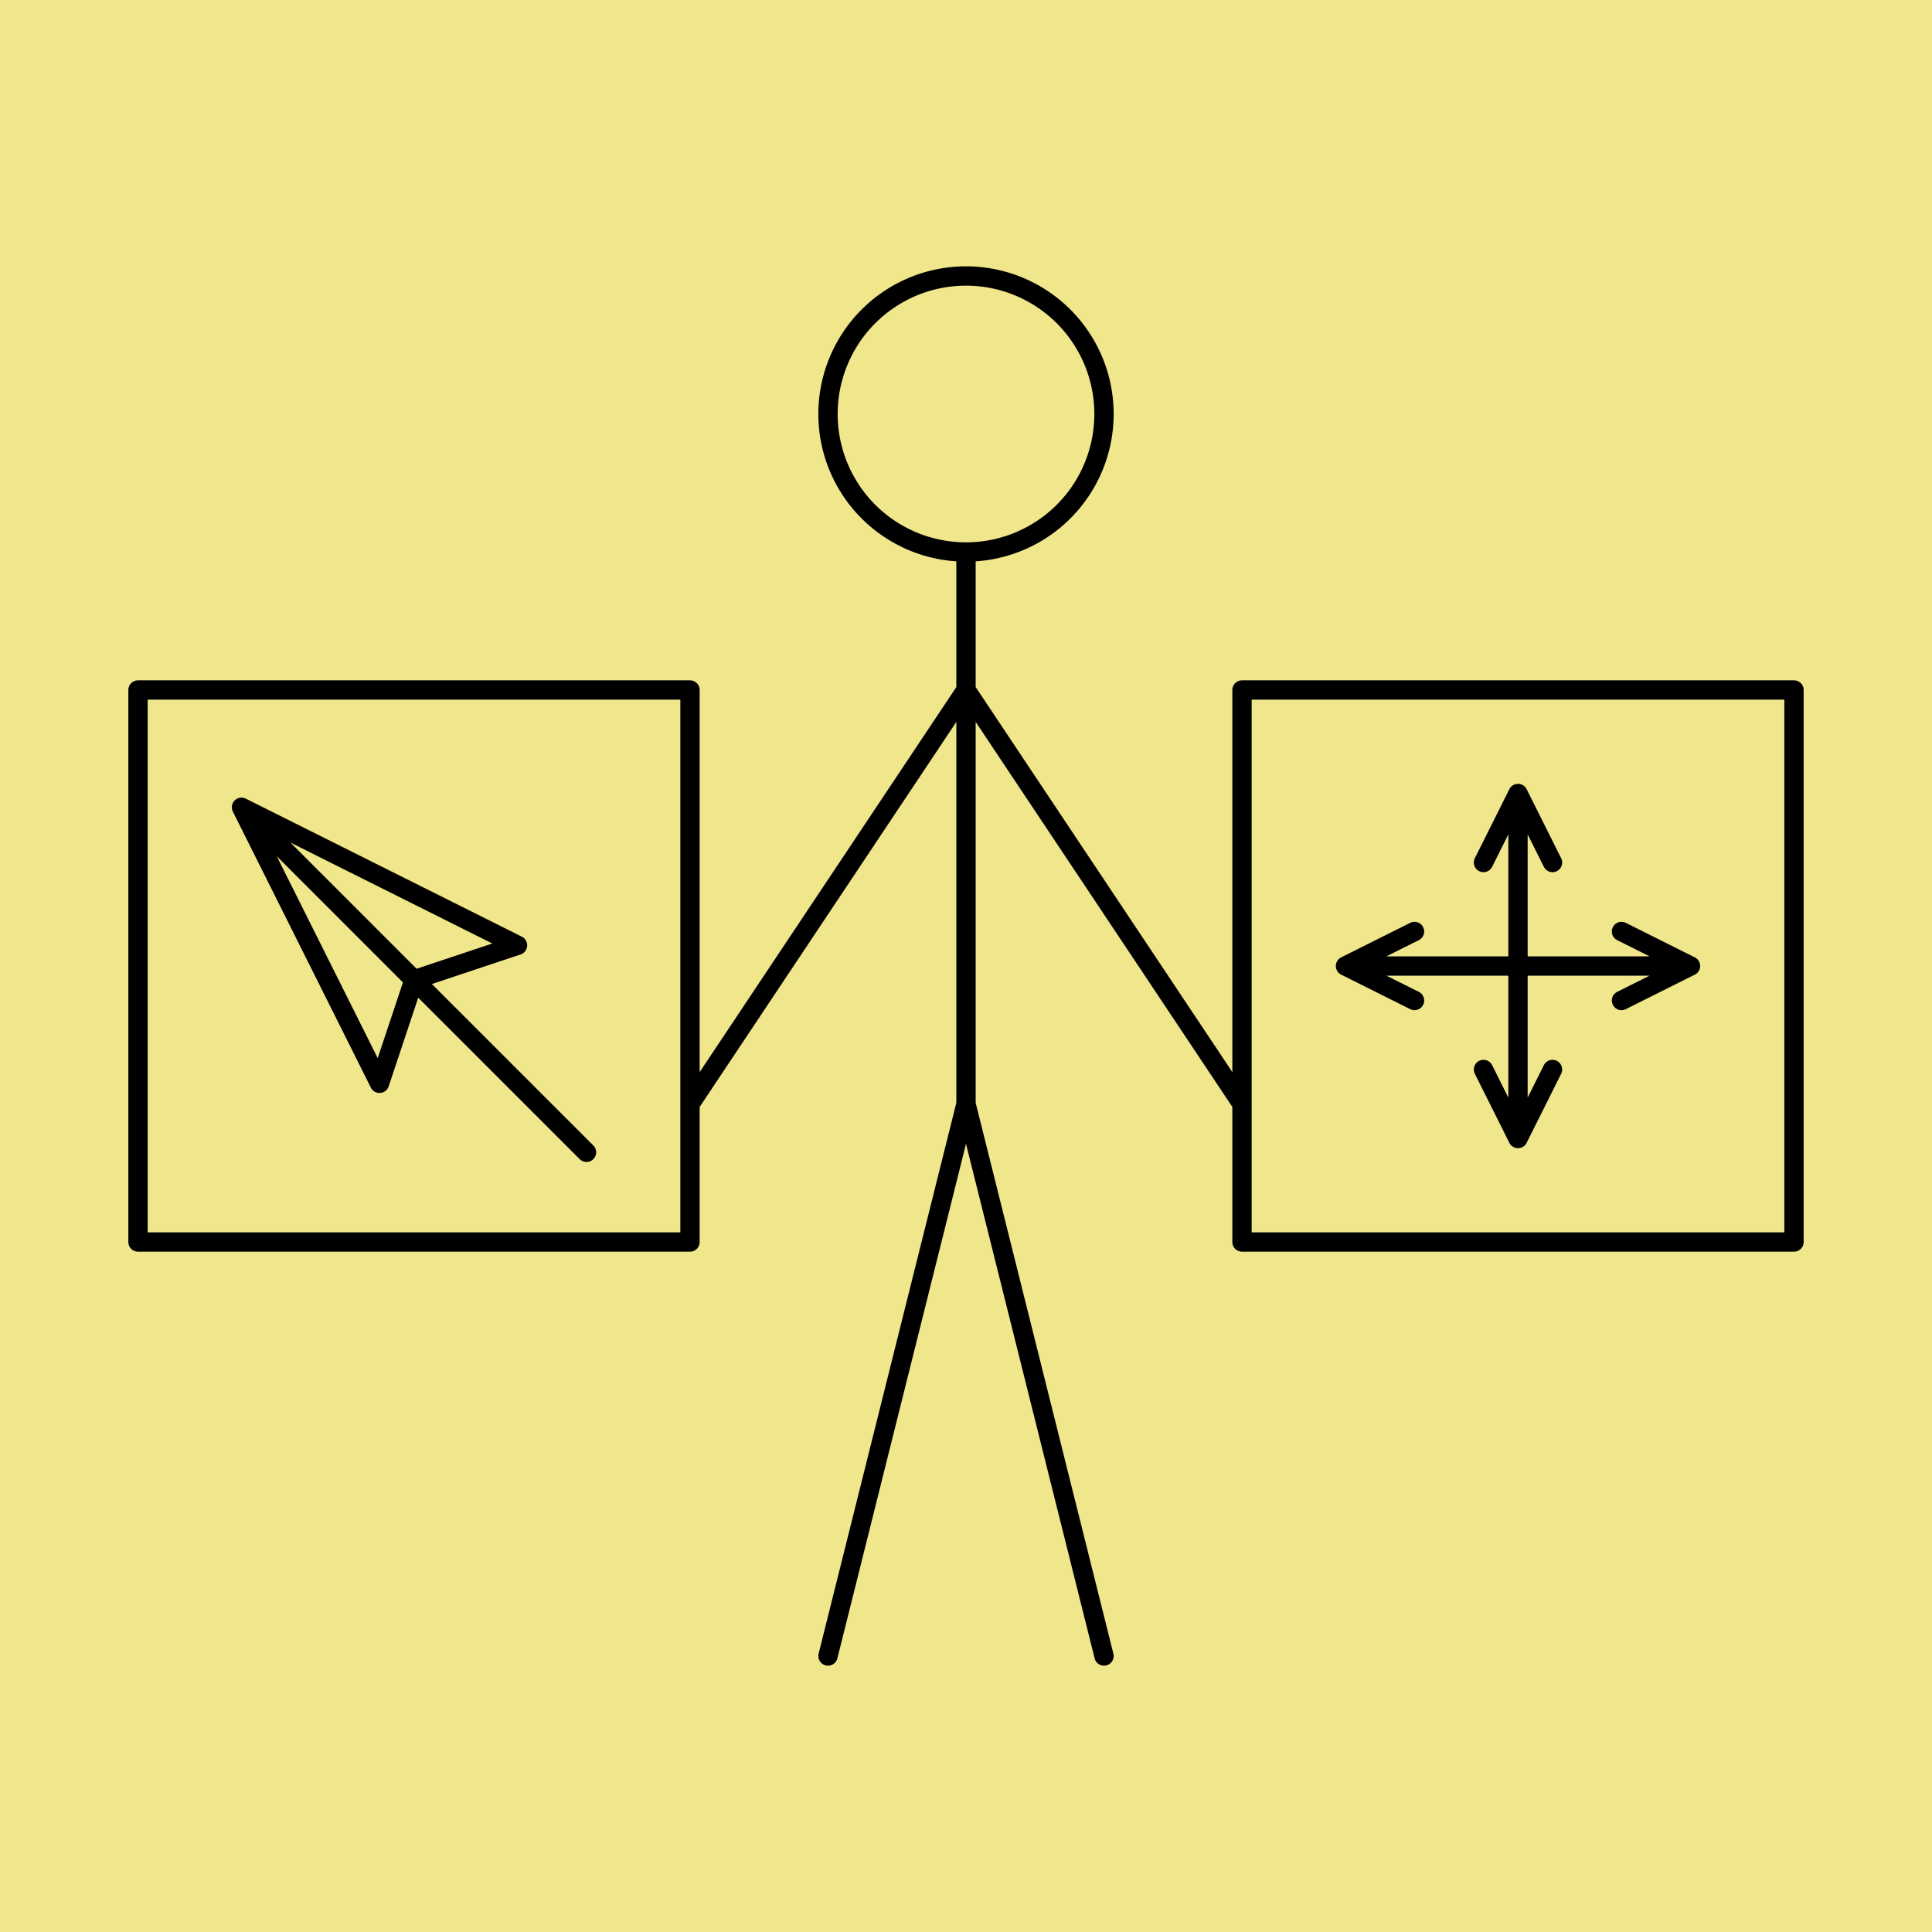 <svg xmlns="http://www.w3.org/2000/svg" viewBox="-35 -35 70 70">
  <path d="M-35-35h70v70h-70z" style="fill:khaki;stroke:none"/>
  <path d="M-10 5 0-10 10 5M-5 25 0 5l5 20M0-15V5m5-25a5 5 0 0 1-5 5 5 5 0 0 1-5-5 5 5 0 0 1 5-5 5 5 0 0 1 5 5M-20 .5l-1.25 3.75-5-10 10 5zm-6.25-6.25 12.5 12.5M-30-10h20v20h-20zM10-10h20v20H10ZM20 6.25v-12.5M26.25 0h-12.5m10-1.25L26.25 0l-2.5 1.25m-7.5 0L13.75 0l2.5-1.25m5 5L20 6.25l-1.25-2.5m0-7.5L20-6.25l1.25 2.5" style="fill:none;stroke:#000;stroke-width:.7;stroke-linecap:round;stroke-linejoin:round"/>
</svg>
